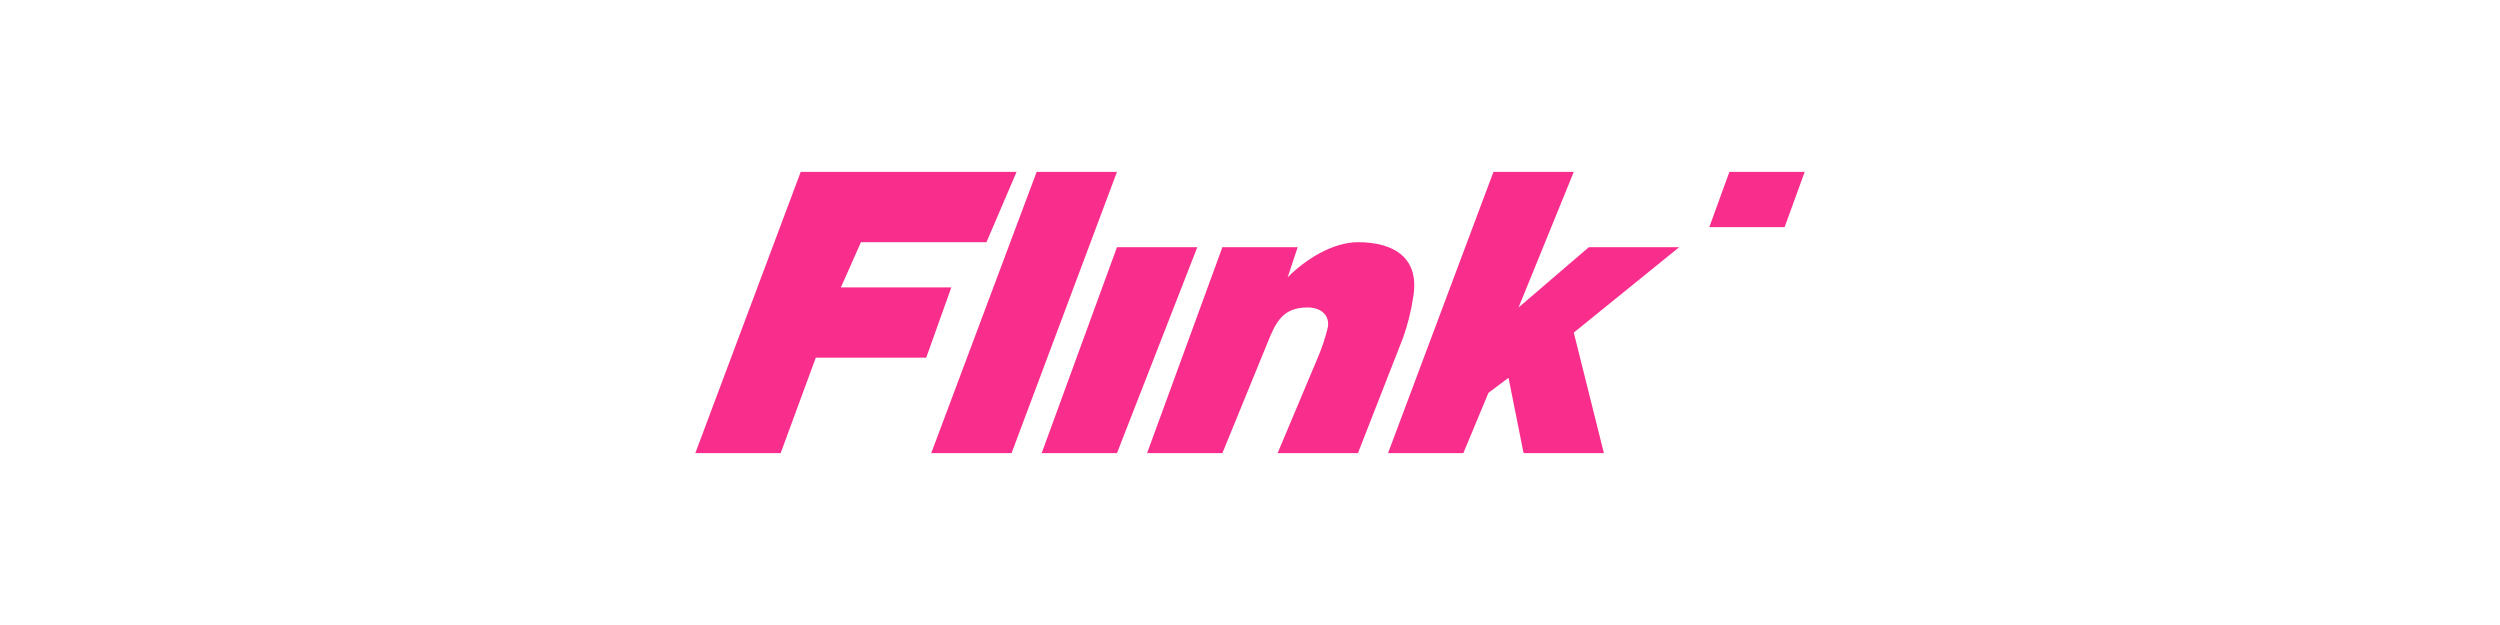 <svg width="320" height="80" viewBox="0 0 320 80" fill="none" xmlns="http://www.w3.org/2000/svg">
<path d="M231 22H221.362L218.792 29.071H228.431L231 22ZM102.493 22H130.123L126.268 31H110.202L107.633 36.786H121.768L118.555 45.785H104.42L99.925 57.999H89L102.493 22ZM132.693 22H142.973L129.48 57.999H119.199L132.692 22H132.693ZM142.973 31.642H153.254L142.973 58H133.335L142.973 31.642ZM156.466 31.642H166.105L164.819 35.499C167.137 33.145 170.659 31 173.815 31C178.372 31 181.781 32.961 180.882 38.071C180.62 39.822 180.191 41.543 179.598 43.213L173.815 58H163.534L168.674 45.785C169.207 44.537 169.636 43.246 169.96 41.928C170.251 40.275 168.992 39.356 167.389 39.356C164.234 39.356 163.327 41.15 162.248 43.856L156.466 57.999H146.828L156.466 31.642ZM191.163 22H201.444L194.375 39.356L203.371 31.642H214.937L201.444 42.571L205.299 57.999H195.018L193.091 48.356L190.52 50.285L187.308 57.999H177.67L191.163 22Z" fill="#F92D8C"/>
</svg>
